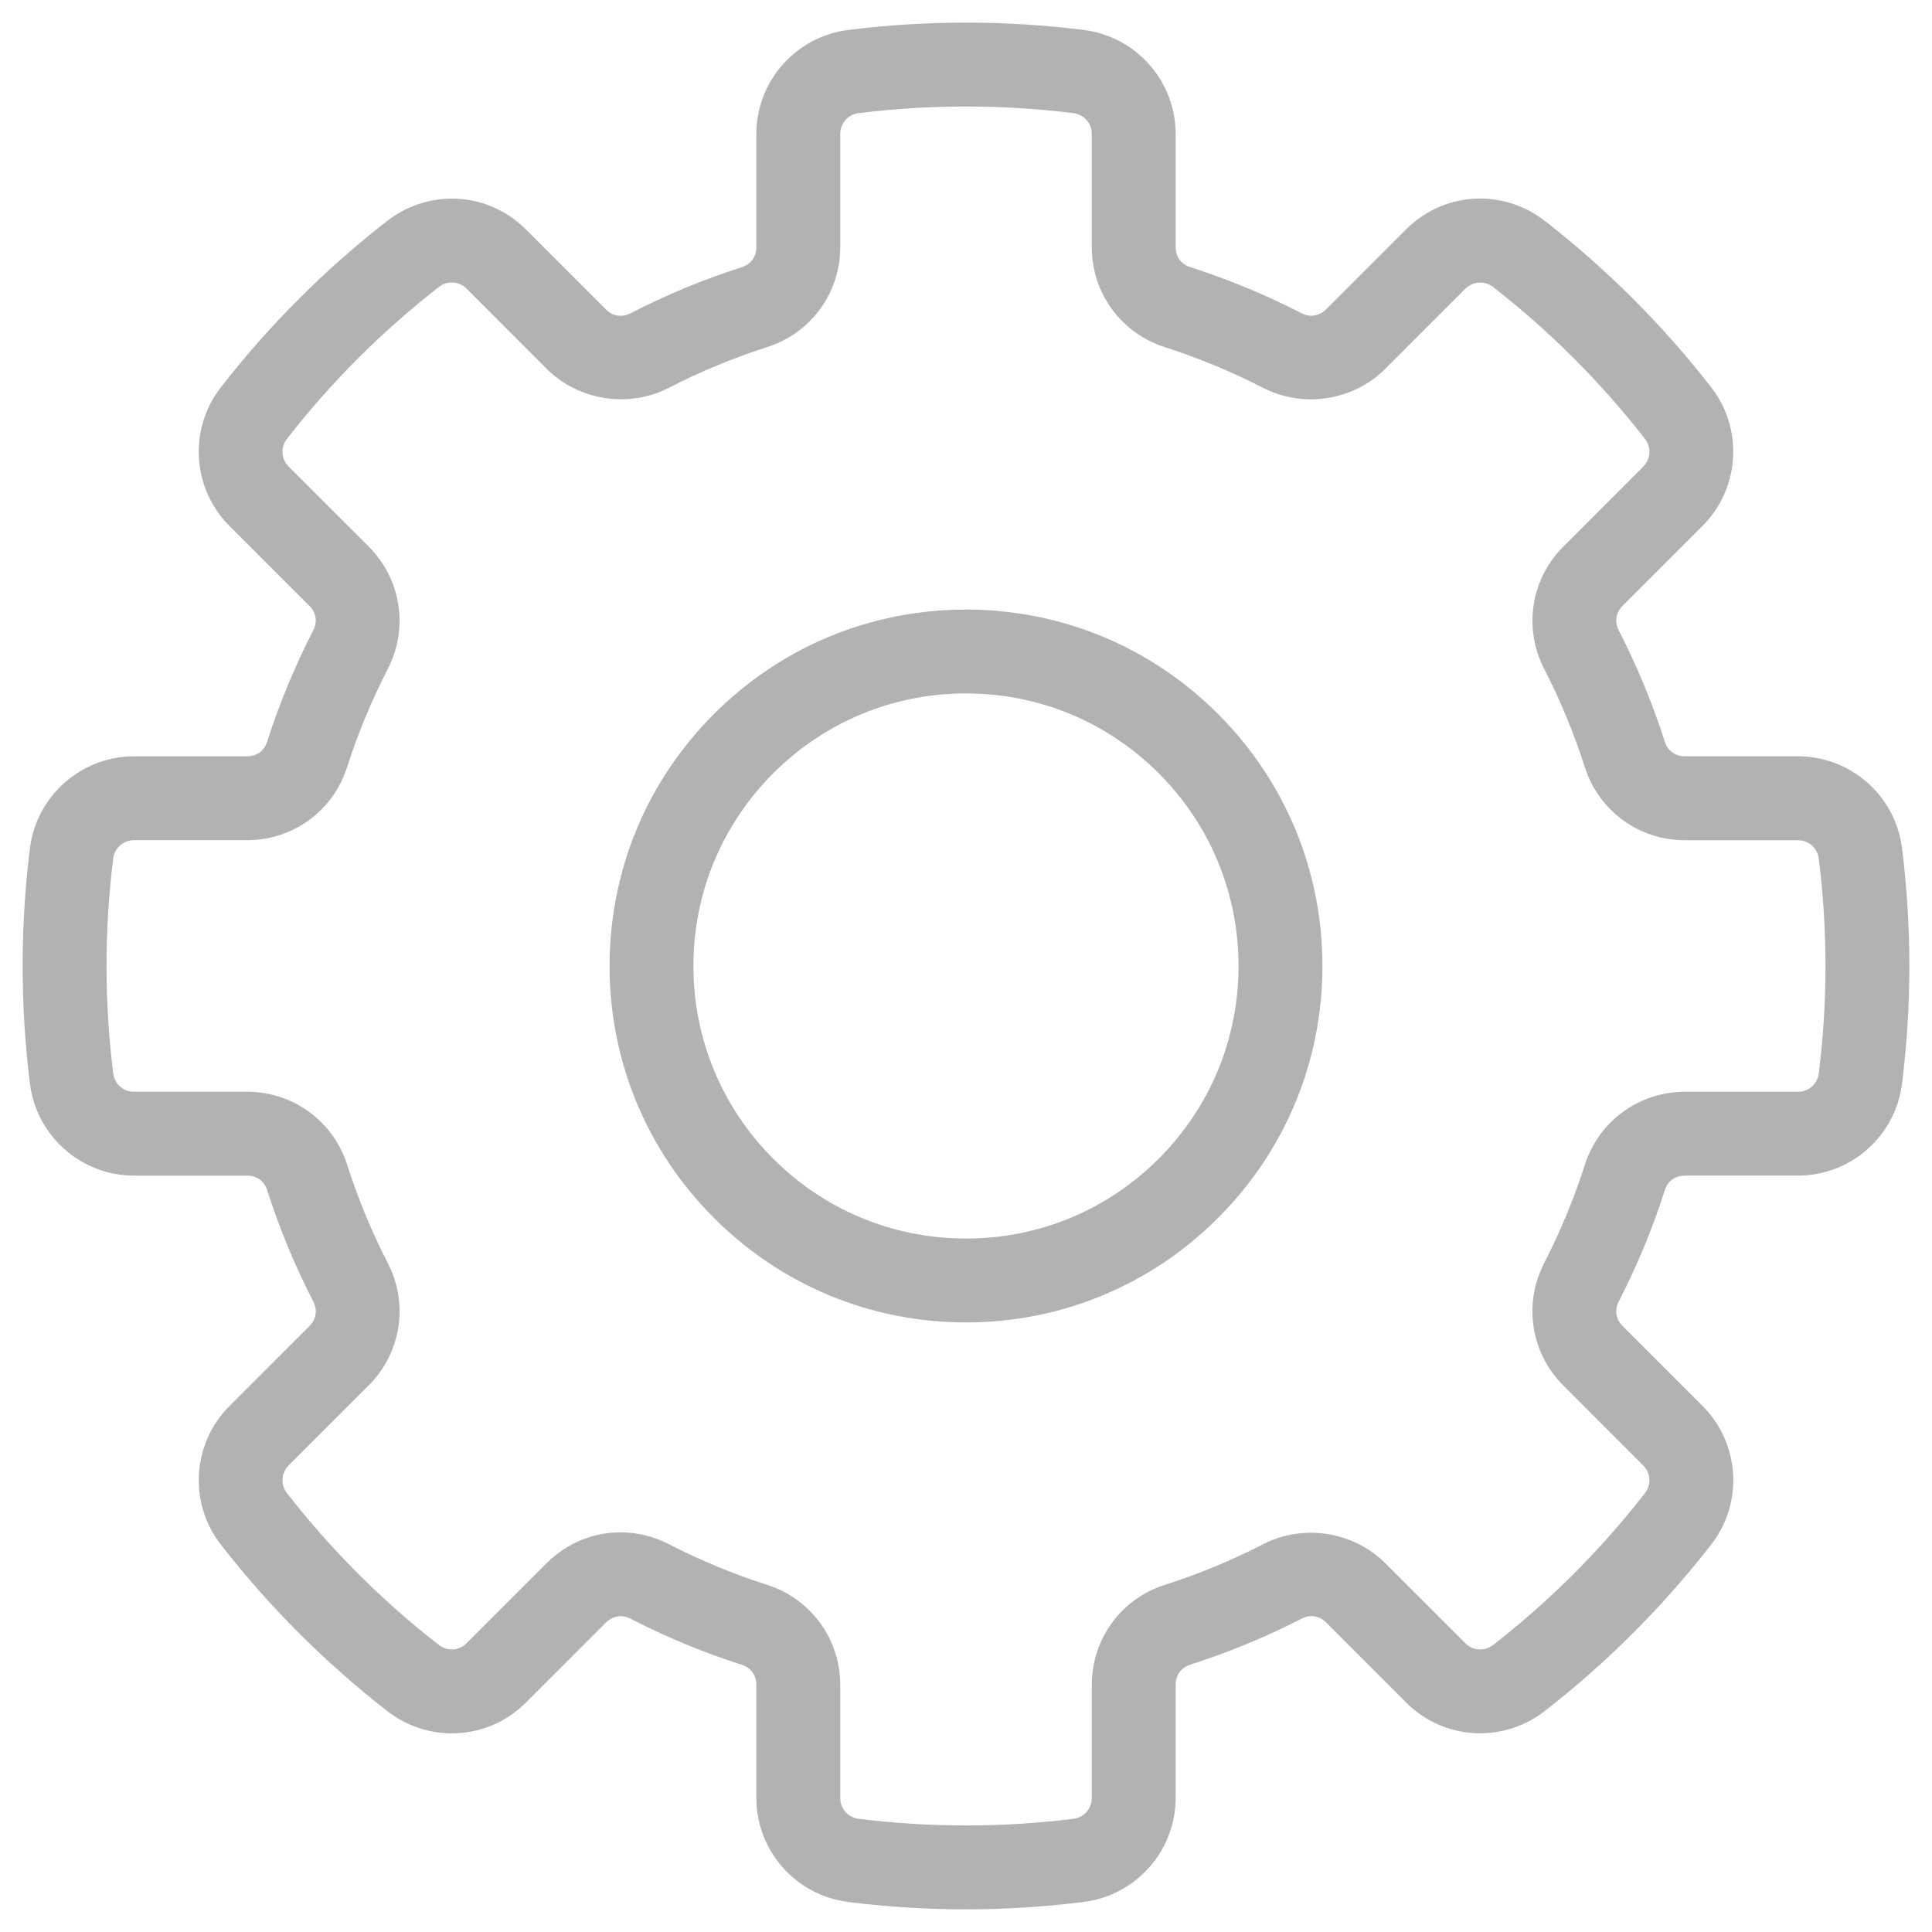 <?xml version="1.0" encoding="utf-8"?>
<!-- Generator: Adobe Illustrator 16.0.0, SVG Export Plug-In . SVG Version: 6.00 Build 0)  -->
<!DOCTYPE svg PUBLIC "-//W3C//DTD SVG 1.1//EN" "http://www.w3.org/Graphics/SVG/1.1/DTD/svg11.dtd">
<svg version="1.1" id="Layer_1" xmlns="http://www.w3.org/2000/svg" xmlns:xlink="http://www.w3.org/1999/xlink" x="0px" y="0px"
	 width="64px" height="64px" viewBox="0 0 64 64" enable-background="new 0 0 64 64" xml:space="preserve">
<g>
	<g>
		<defs>
			<rect id="SVGID_1_" x="0.75" y="0.75" width="62.5" height="62.5"/>
		</defs>
		<clipPath id="SVGID_2_">
			<use xlink:href="#SVGID_1_"  overflow="visible"/>
		</clipPath>
		<path clip-path="url(#SVGID_2_)" fill="#B2B2B2" d="M32,63.25c-1.302,0-2.613-0.084-3.903-0.244
			c-1.734-0.218-3.042-1.699-3.042-3.446v-3.749c0-0.318-0.182-0.566-0.484-0.664c-1.262-0.402-2.502-0.916-3.686-1.525
			c-0.28-0.144-0.59-0.096-0.812,0.127l-2.651,2.65c-0.656,0.658-1.531,1.021-2.455,1.021c-0.768,0-1.524-0.262-2.135-0.735
			c-2.057-1.602-3.915-3.458-5.517-5.518c-1.073-1.38-0.95-3.351,0.284-4.589l2.653-2.651c0.224-0.225,0.272-0.527,0.126-0.811
			c-0.607-1.179-1.121-2.419-1.526-3.688c-0.098-0.303-0.346-0.484-0.664-0.484H4.439c-1.748,0-3.229-1.309-3.447-3.044
			c-0.323-2.589-0.323-5.215,0-7.804c0.218-1.734,1.699-3.042,3.447-3.042h3.749c0.317,0,0.565-0.182,0.661-0.484
			c0.406-1.266,0.92-2.506,1.527-3.688c0.146-0.282,0.1-0.586-0.125-0.81L7.6,17.422c-1.236-1.236-1.359-3.211-0.286-4.589
			c1.603-2.062,3.458-3.917,5.517-5.519c0.609-0.474,1.368-0.734,2.135-0.734c0.926,0,1.798,0.362,2.456,1.02l2.649,2.65
			c0.223,0.224,0.53,0.273,0.812,0.129c1.179-0.608,2.419-1.122,3.686-1.527c0.305-0.097,0.486-0.346,0.486-0.663V4.439
			c0-1.749,1.308-3.229,3.042-3.447c2.581-0.324,5.229-0.323,7.804,0c1.735,0.218,3.044,1.698,3.044,3.447v3.748
			c0,0.318,0.182,0.566,0.484,0.662c1.265,0.406,2.505,0.92,3.687,1.527c0.281,0.145,0.588,0.096,0.812-0.128l2.65-2.65
			c0.659-0.657,1.53-1.021,2.456-1.021c0.767,0,1.523,0.262,2.134,0.735c2.058,1.601,3.916,3.457,5.518,5.518
			c1.074,1.379,0.95,3.352-0.286,4.59l-2.649,2.649c-0.226,0.225-0.274,0.529-0.128,0.811c0.605,1.18,1.119,2.42,1.525,3.688
			c0.098,0.304,0.346,0.485,0.662,0.485h3.75c1.75,0,3.229,1.308,3.447,3.042c0.324,2.591,0.324,5.215,0,7.804
			c-0.218,1.735-1.697,3.044-3.447,3.044h-3.748c-0.318,0-0.566,0.182-0.664,0.484c-0.402,1.263-0.916,2.504-1.525,3.686
			c-0.145,0.284-0.098,0.587,0.128,0.812l2.651,2.651c1.235,1.236,1.358,3.208,0.284,4.589c-1.601,2.058-3.456,3.914-5.517,5.518
			c-0.609,0.474-1.367,0.734-2.135,0.734c-0.926,0-1.797-0.361-2.456-1.021l-2.649-2.651c-0.225-0.222-0.529-0.271-0.811-0.125
			c-1.184,0.607-2.424,1.12-3.688,1.524c-0.304,0.099-0.485,0.347-0.485,0.664v3.749c0,1.748-1.309,3.229-3.042,3.447
			C34.613,63.166,33.3,63.25,32,63.25 M20.555,50.76c0.55,0,1.104,0.135,1.599,0.392c1.049,0.538,2.146,0.993,3.265,1.35
			c1.443,0.463,2.415,1.794,2.415,3.309v3.749c0,0.355,0.257,0.646,0.61,0.69c2.349,0.294,4.764,0.294,7.113,0
			c0.354-0.044,0.61-0.335,0.61-0.689v-3.749c0-1.516,0.97-2.847,2.412-3.309c1.122-0.358,2.22-0.812,3.267-1.35
			c1.327-0.683,2.992-0.422,4.045,0.633l2.652,2.649c0.131,0.134,0.307,0.206,0.489,0.206c0.106,0,0.27-0.025,0.43-0.149
			c1.878-1.46,3.57-3.153,5.029-5.029c0.218-0.281,0.195-0.669-0.058-0.919l-2.651-2.652c-1.07-1.071-1.325-2.697-0.632-4.045
			c0.538-1.049,0.993-2.145,1.351-3.264c0.464-1.445,1.794-2.416,3.308-2.416h3.75c0.355,0,0.646-0.257,0.69-0.61
			c0.297-2.36,0.297-4.754,0-7.113c-0.044-0.353-0.335-0.61-0.69-0.61h-3.748c-1.516,0-2.846-0.971-3.309-2.414
			c-0.361-1.123-0.814-2.223-1.35-3.265c-0.693-1.348-0.44-2.974,0.633-4.046l2.648-2.65c0.254-0.253,0.277-0.639,0.059-0.92
			c-1.461-1.877-3.153-3.57-5.03-5.03c-0.159-0.123-0.32-0.15-0.429-0.15c-0.184,0-0.357,0.075-0.49,0.206l-2.652,2.652
			c-1.057,1.056-2.719,1.314-4.045,0.633c-1.046-0.538-2.144-0.992-3.264-1.352c-1.444-0.462-2.415-1.791-2.415-3.308V4.439
			c0-0.356-0.257-0.646-0.61-0.691c-2.35-0.293-4.764-0.293-7.114,0c-0.353,0.043-0.609,0.335-0.609,0.691v3.749
			c0,1.518-0.972,2.846-2.415,3.308c-1.121,0.359-2.22,0.814-3.265,1.352c-1.328,0.683-2.991,0.422-4.046-0.632l-2.65-2.653
			c-0.134-0.131-0.309-0.206-0.491-0.206c-0.108,0-0.27,0.026-0.427,0.149c-1.878,1.46-3.572,3.152-5.033,5.031
			c-0.219,0.279-0.194,0.667,0.057,0.92l2.652,2.65c1.071,1.073,1.325,2.698,0.633,4.046c-0.538,1.046-0.993,2.144-1.354,3.265
			c-0.459,1.443-1.789,2.414-3.306,2.414H4.441c-0.357,0-0.647,0.256-0.691,0.61c-0.295,2.359-0.295,4.753,0,7.113
			c0.044,0.354,0.333,0.61,0.689,0.61h3.749c1.517,0,2.847,0.971,3.311,2.414c0.357,1.122,0.811,2.221,1.349,3.265
			c0.695,1.348,0.441,2.974-0.632,4.046L9.564,48.54c-0.25,0.253-0.275,0.64-0.058,0.921c1.461,1.878,3.154,3.571,5.032,5.03
			c0.158,0.123,0.319,0.149,0.427,0.149c0.185,0,0.358-0.072,0.491-0.207l2.65-2.65C18.77,51.123,19.639,50.76,20.555,50.76
			 M32,43.807c-3.154,0-6.119-1.229-8.348-3.46c-2.23-2.23-3.459-5.194-3.459-8.347c0-3.154,1.229-6.12,3.459-8.349
			c2.229-2.23,5.193-3.458,8.348-3.458s6.119,1.228,8.348,3.458c2.229,2.229,3.459,5.194,3.459,8.349
			c0,3.152-1.229,6.117-3.459,8.347C38.119,42.577,35.154,43.807,32,43.807 M32,22.971c-2.412,0-4.68,0.94-6.385,2.645
			c-1.704,1.705-2.645,3.973-2.645,6.385c0,2.41,0.94,4.679,2.645,6.383c1.705,1.705,3.973,2.644,6.385,2.644
			s4.679-0.938,6.384-2.644c1.704-1.704,2.644-3.973,2.644-6.383c0-2.412-0.939-4.68-2.644-6.385
			C36.679,23.911,34.412,22.971,32,22.971"/>
	</g>
</g>
</svg>
